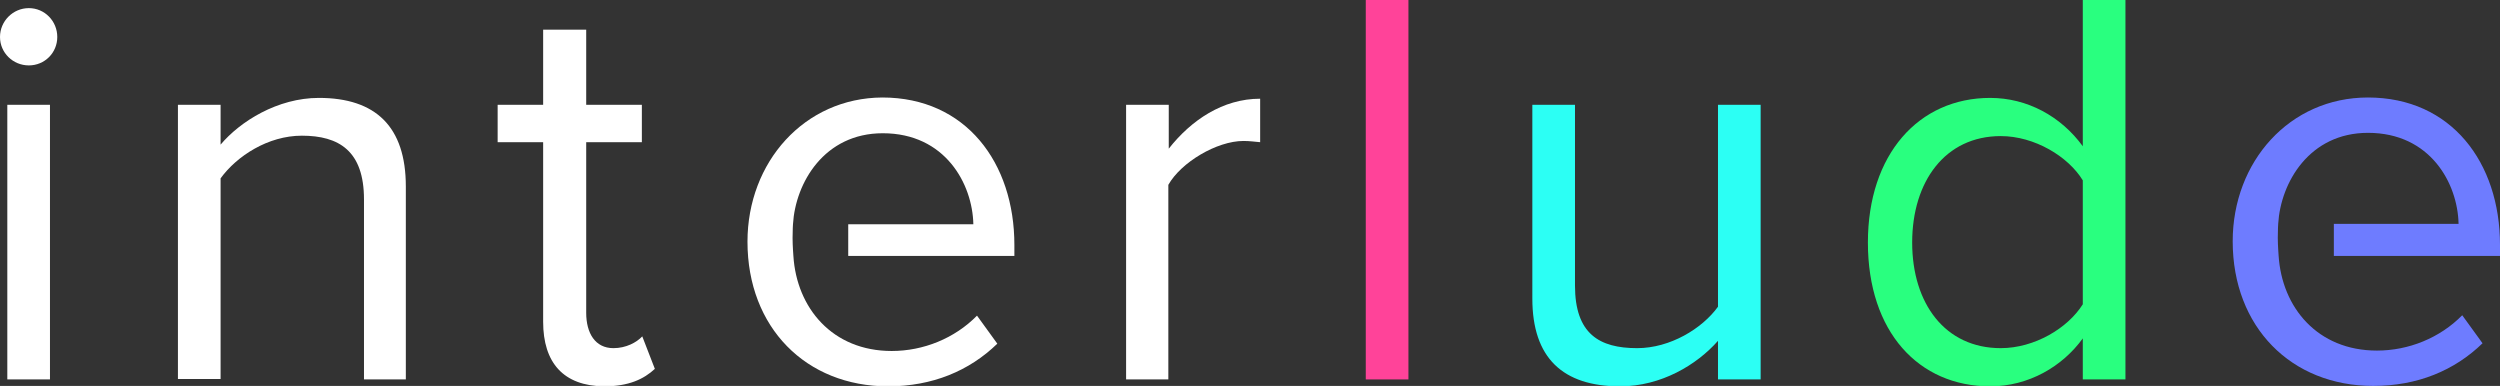 <?xml version="1.0" encoding="utf-8"?>
<!-- Generator: Adobe Illustrator 18.0.0, SVG Export Plug-In . SVG Version: 6.00 Build 0)  -->
<!DOCTYPE svg PUBLIC "-//W3C//DTD SVG 1.1//EN" "http://www.w3.org/Graphics/SVG/1.1/DTD/svg11.dtd">
<svg version="1.1" id="Layer_1" xmlns:x="http://ns.adobe.com/Extensibility/1.0/" xmlns:i="http://ns.adobe.com/AdobeIllustrator/10.0/" xmlns:graph="http://ns.adobe.com/Graphs/1.0/"
	 xmlns="http://www.w3.org/2000/svg" xmlns:xlink="http://www.w3.org/1999/xlink" x="0px" y="0px" viewBox="0 0 615.4 95"
	 enable-background="new 0 0 615.4 95" xml:space="preserve">
<rect x="0" y="0" width="615.4" height="95" fill="#333333" stroke="none"/>
<g>
	<path fill="#FFFFFF" d="M0,9.1C0,5.2,3.2,2,7.1,2c3.9,0,7,3.2,7,7.1c0,3.9-3.1,7-7,7C3.2,16.1,0,13,0,9.1z M1.8,93.4V25.8h10.5
		v67.6H1.8z"/>
	<path fill="#FFFFFF" d="M89.6,93.4V49.1c0-12-6.2-15.7-15.3-15.7c-8.3,0-16,5-20,10.5v49.4H43.8V25.8h10.5v9.8
		c4.8-5.7,14-11.5,24.2-11.5c14,0,21.4,7.1,21.4,21.8v47.5H89.6z"/>
	<path fill="#FFFFFF" d="M133.7,79.2V35h-11.2v-9.2h11.2V7.3h10.6v18.5H158V35h-13.7v42c0,5,2.2,8.7,6.7,8.7c3.1,0,5.7-1.4,7.1-2.9
		l3.1,8c-2.7,2.5-6.4,4.3-12.5,4.3C138.7,95,133.7,89.3,133.7,79.2z"/>
	<path fill="#FFFFFF" d="M277.2,93.4V25.8h10.5v10.8c5.5-7,13.3-12.3,22.5-12.3V35c-1.3-0.1-2.5-0.3-4.1-0.3
		c-6.6,0-15.4,5.3-18.5,10.8v47.9H277.2z"/>
	<path fill="#FF4399" d="M336.2,93.4V0h10.5v93.4H336.2z"/>
	<path fill="#2CFFF4" d="M422.9,93.4v-9.5c-5.2,5.9-14,11.2-24.1,11.2c-14.1,0-21.6-7-21.6-21.6V25.8h10.5v44.5
		c0,11.9,6,15.4,15.3,15.4c8.1,0,16-4.8,19.9-10.2V25.8h10.5v67.6H422.9z"/>
	<path fill="#29FF7F" d="M512.7,93.4V83.3c-5,6.9-13.3,11.8-22.8,11.8c-17.6,0-30.1-13.4-30.1-35.4c0-21.7,12.5-35.6,30.1-35.6
		c9.1,0,17.4,4.5,22.8,11.9V0h10.5v93.4H512.7z M512.7,74.9V44.4c-3.6-5.9-11.9-10.9-20.2-10.9c-13.7,0-21.8,11.2-21.8,26.2
		c0,15,8.1,26,21.8,26C500.8,85.7,509,80.8,512.7,74.9z"/>
	<path fill="#FFFFFF" d="M208.8,55.2V63h34.3v0h6.6v-2.7c0-20.3-12-36.3-32.5-36.3C198,24.1,184,39.9,184,59.5
		c0,21.1,14.4,35.6,34.6,35.6c10.9,0,20-3.8,26.9-10.5l-5-6.9c-5.5,5.6-13.2,8.7-21,8.7c-14.6,0-23.4-10.6-24.2-23.4
		c0,0-0.2-2.5-0.2-4.4c0-2,0.1-3.4,0.1-3.4c0.6-10.2,7.7-22.4,22.1-22.4c15.4,0,22.1,12.5,22.3,22.4v0H208.8z"/>
	<path fill="#6E7CFF" d="M574.5,55.2V63h34.3v0h6.6v-2.7c0-20.3-12-36.3-32.5-36.3c-19.3,0-33.3,15.8-33.3,35.4
		c0,21.1,14.4,35.6,34.6,35.6c10.9,0,20-3.8,26.9-10.5l-5-6.9c-5.5,5.6-13.2,8.7-21,8.7c-14.6,0-23.4-10.6-24.2-23.4
		c0,0-0.2-2.5-0.2-4.4c0-2,0.1-3.4,0.1-3.4c0.6-10.2,7.7-22.4,22.1-22.4c15.4,0,22.1,12.5,22.3,22.4v0H574.5z"/>
</g>
</svg>
